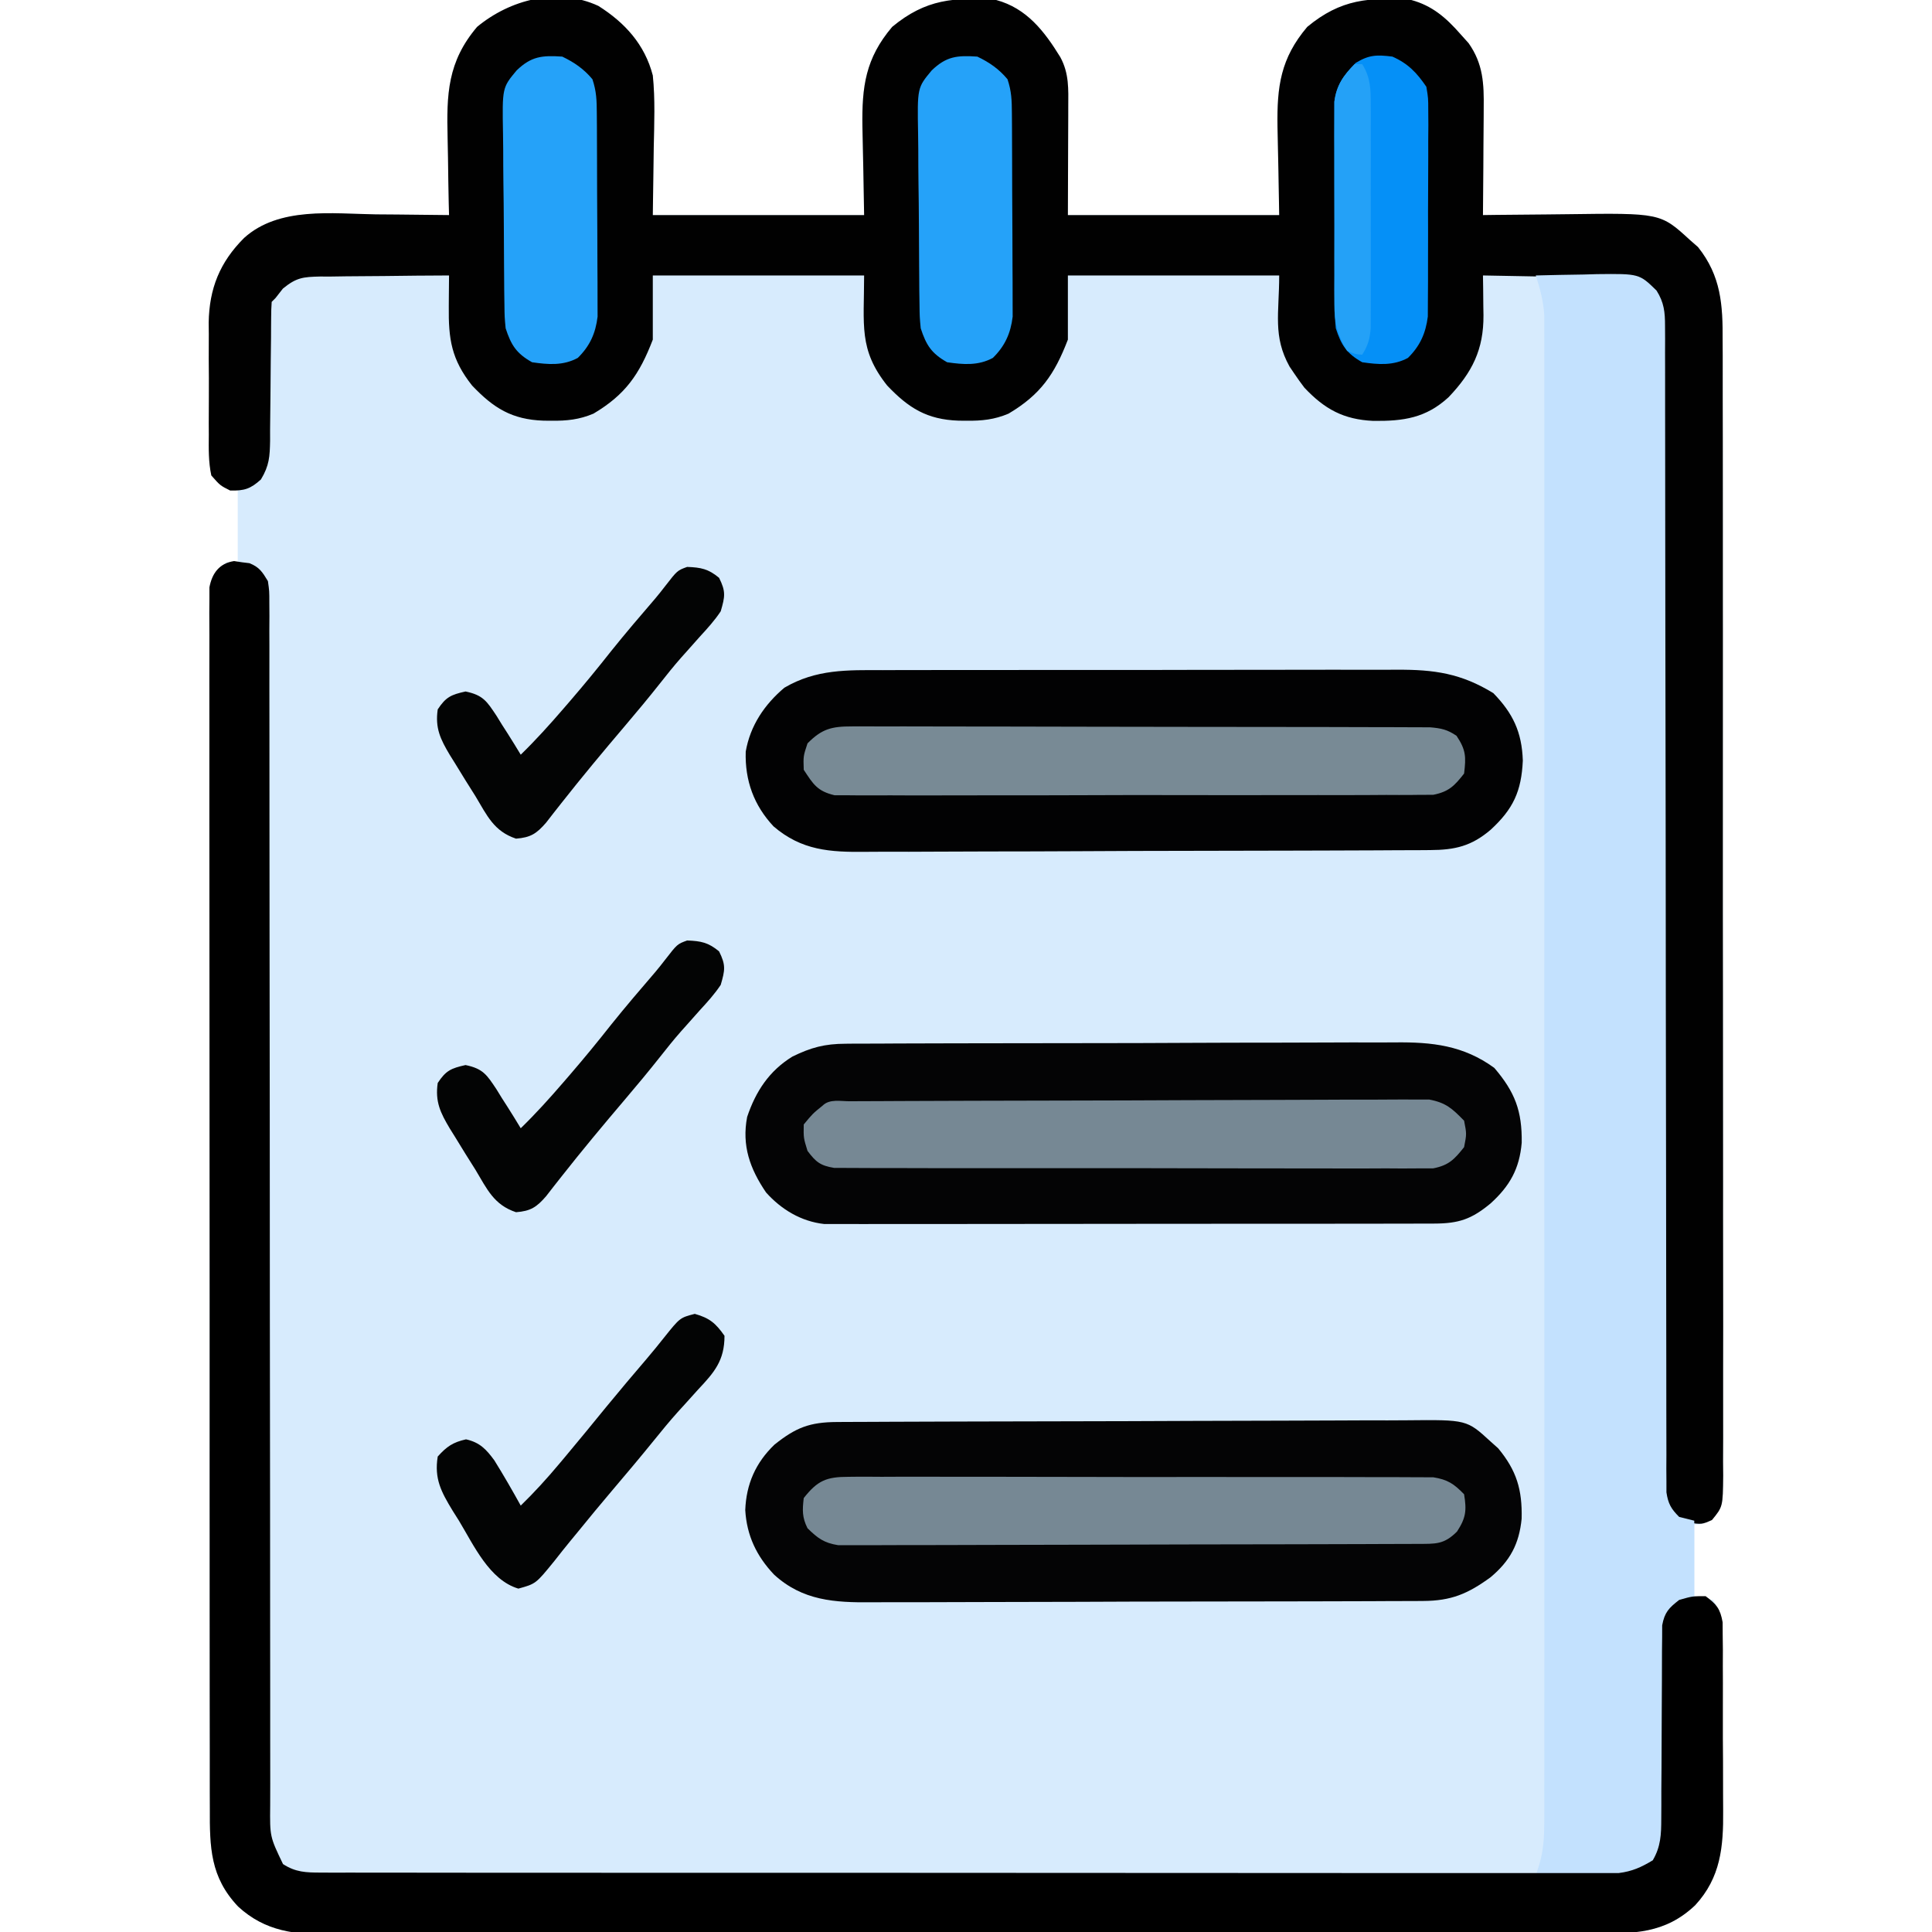 <?xml version="1.0" encoding="UTF-8"?>
<svg version="1.1" xmlns="http://www.w3.org/2000/svg" width="512" height="512">
<path d="M0 0 C7.074 4.466 12.317 10.248 14.438 18.438 C15.084 24.761 14.812 31.157 14.688 37.5 C14.605 43.419 14.523 49.339 14.438 55.438 C32.917 55.438 51.398 55.438 70.438 55.438 C70.241 43.711 70.241 43.711 69.987 31.985 C69.835 21.383 70.79 13.919 77.875 5.562 C86.783 -1.825 94.332 -2.349 105.438 -1.562 C113.512 0.622 118.199 6.701 122.422 13.57 C124.781 17.908 124.566 22.031 124.535 26.824 C124.534 27.549 124.533 28.273 124.532 29.019 C124.527 31.721 124.513 34.423 124.5 37.125 C124.479 43.168 124.459 49.211 124.438 55.438 C142.917 55.438 161.398 55.438 180.438 55.438 C180.241 43.711 180.241 43.711 179.987 31.985 C179.835 21.383 180.79 13.919 187.875 5.562 C196.783 -1.825 204.332 -2.349 215.438 -1.562 C220.994 -0.059 224.663 3.139 228.438 7.438 C229.159 8.242 229.881 9.046 230.625 9.875 C234.501 15.355 234.719 20.656 234.633 27.117 C234.629 28.336 234.629 28.336 234.624 29.58 C234.613 32.158 234.588 34.735 234.562 37.312 C234.552 39.068 234.543 40.823 234.535 42.578 C234.513 46.865 234.479 51.151 234.438 55.438 C235.597 55.422 236.756 55.406 237.951 55.39 C242.293 55.335 246.635 55.301 250.978 55.273 C252.85 55.258 254.722 55.237 256.593 55.211 C281.472 54.873 281.472 54.873 289.312 62.062 C290.011 62.674 290.71 63.285 291.43 63.914 C297.54 71.593 298.016 79.208 297.952 88.755 C297.957 90.092 297.965 91.43 297.973 92.767 C297.992 96.422 297.986 100.076 297.975 103.731 C297.968 107.68 297.984 111.628 297.997 115.577 C298.019 123.304 298.019 131.03 298.01 138.757 C298.004 145.035 298.005 151.313 298.012 157.59 C298.013 158.484 298.014 159.379 298.014 160.3 C298.016 162.116 298.018 163.932 298.02 165.749 C298.037 182.768 298.028 199.787 298.011 216.806 C297.996 232.384 298.011 247.961 298.04 263.539 C298.069 279.536 298.08 295.533 298.071 311.53 C298.07 313.338 298.069 315.146 298.068 316.954 C298.067 317.843 298.067 318.733 298.066 319.649 C298.064 325.923 298.074 332.197 298.088 338.471 C298.106 346.112 298.106 353.752 298.083 361.392 C298.072 365.291 298.069 369.19 298.087 373.09 C298.107 377.312 298.088 381.533 298.066 385.755 C298.078 386.994 298.089 388.233 298.102 389.509 C298.01 397.775 298.01 397.775 295.023 401.23 C292.438 402.438 292.438 402.438 290.438 402.438 C290.438 408.707 290.438 414.978 290.438 421.438 C292.087 421.767 293.738 422.098 295.438 422.438 C297.793 425.97 297.705 427.49 297.744 431.678 C297.76 432.967 297.776 434.256 297.792 435.584 C297.799 436.995 297.804 438.405 297.809 439.816 C297.818 441.268 297.827 442.719 297.836 444.171 C297.852 447.218 297.86 450.265 297.863 453.313 C297.868 457.194 297.906 461.075 297.952 464.956 C297.982 467.958 297.989 470.959 297.99 473.962 C297.994 475.391 298.006 476.82 298.027 478.249 C298.158 487.893 297.459 495.995 290.682 503.341 C282.693 510.91 274.43 510.874 263.92 510.832 C262.428 510.837 260.936 510.843 259.444 510.85 C255.352 510.867 251.259 510.864 247.167 510.859 C242.75 510.856 238.334 510.871 233.917 510.883 C225.267 510.904 216.618 510.909 207.968 510.907 C200.936 510.906 193.904 510.909 186.873 510.917 C184.847 510.919 182.821 510.921 180.796 510.923 C179.283 510.925 179.283 510.925 177.74 510.926 C158.672 510.945 139.603 510.944 120.535 510.937 C103.095 510.932 85.656 510.953 68.217 510.986 C50.306 511.019 32.395 511.035 14.484 511.03 C4.43 511.028 -5.624 511.033 -15.678 511.058 C-24.238 511.079 -32.798 511.082 -41.358 511.064 C-45.723 511.054 -50.089 511.053 -54.455 511.074 C-58.455 511.093 -62.455 511.088 -66.455 511.065 C-67.899 511.061 -69.342 511.065 -70.786 511.079 C-80.268 511.162 -88.247 510.337 -95.467 503.682 C-102.846 495.886 -102.998 488.004 -102.95 477.715 C-102.954 476.309 -102.96 474.904 -102.966 473.498 C-102.981 469.645 -102.977 465.792 -102.969 461.939 C-102.965 457.78 -102.977 453.621 -102.987 449.463 C-103.005 441.32 -103.005 433.178 -103 425.035 C-102.996 418.419 -102.998 411.803 -103.003 405.187 C-103.004 404.246 -103.004 403.304 -103.005 402.334 C-103.007 400.422 -103.008 398.509 -103.01 396.596 C-103.023 378.664 -103.018 360.732 -103.007 342.799 C-102.997 326.384 -103.01 309.969 -103.034 293.553 C-103.058 276.702 -103.068 259.851 -103.061 243 C-103.057 233.538 -103.06 224.076 -103.077 214.613 C-103.092 206.561 -103.093 198.509 -103.075 190.457 C-103.067 186.347 -103.064 182.238 -103.08 178.128 C-103.093 174.368 -103.089 170.609 -103.069 166.85 C-103.064 164.84 -103.078 162.83 -103.093 160.82 C-103.083 159.632 -103.073 158.444 -103.063 157.22 C-103.063 156.193 -103.063 155.165 -103.063 154.106 C-102.427 150.715 -101.281 149.504 -98.562 147.438 C-97.573 147.438 -96.582 147.438 -95.562 147.438 C-95.562 141.167 -95.562 134.898 -95.562 128.438 C-97.213 127.778 -98.862 127.118 -100.562 126.438 C-103.024 123.976 -102.826 123.26 -102.869 119.871 C-102.885 118.923 -102.901 117.974 -102.917 116.997 C-102.923 115.966 -102.928 114.936 -102.934 113.875 C-102.943 112.814 -102.952 111.753 -102.961 110.66 C-102.975 108.407 -102.984 106.154 -102.988 103.901 C-103 100.479 -103.049 97.058 -103.1 93.637 C-103.109 91.445 -103.116 89.254 -103.121 87.062 C-103.141 86.049 -103.16 85.035 -103.18 83.99 C-103.124 74.895 -100.336 67.962 -93.875 61.5 C-84.606 53.135 -70.466 55.089 -58.938 55.25 C-57.056 55.265 -55.174 55.279 -53.293 55.291 C-48.716 55.324 -44.139 55.375 -39.562 55.438 C-39.589 54.369 -39.615 53.301 -39.642 52.2 C-39.733 48.193 -39.79 44.186 -39.837 40.179 C-39.862 38.452 -39.896 36.726 -39.94 35 C-40.226 23.371 -39.97 14.815 -32.125 5.562 C-23.466 -1.618 -10.862 -5.023 0 0 Z " fill="#D7EBFD" transform="translate(158.562,1.562)"/>
<path d="M0 0 C7.074 4.466 12.317 10.248 14.438 18.438 C15.084 24.761 14.812 31.157 14.688 37.5 C14.605 43.419 14.523 49.339 14.438 55.438 C32.917 55.438 51.398 55.438 70.438 55.438 C70.241 43.711 70.241 43.711 69.987 31.985 C69.835 21.383 70.79 13.919 77.875 5.562 C86.783 -1.825 94.332 -2.349 105.438 -1.562 C113.512 0.622 118.199 6.701 122.422 13.57 C124.781 17.908 124.566 22.031 124.535 26.824 C124.534 27.549 124.533 28.273 124.532 29.019 C124.527 31.721 124.513 34.423 124.5 37.125 C124.479 43.168 124.459 49.211 124.438 55.438 C142.917 55.438 161.398 55.438 180.438 55.438 C180.241 43.711 180.241 43.711 179.987 31.985 C179.835 21.383 180.79 13.919 187.875 5.562 C196.783 -1.825 204.332 -2.349 215.438 -1.562 C220.994 -0.059 224.663 3.139 228.438 7.438 C229.159 8.242 229.881 9.046 230.625 9.875 C234.501 15.355 234.719 20.656 234.633 27.117 C234.629 28.336 234.629 28.336 234.624 29.58 C234.613 32.158 234.588 34.735 234.562 37.312 C234.552 39.068 234.543 40.823 234.535 42.578 C234.513 46.865 234.479 51.151 234.438 55.438 C235.597 55.422 236.756 55.406 237.951 55.39 C242.293 55.335 246.635 55.301 250.978 55.273 C252.85 55.258 254.722 55.237 256.593 55.211 C281.472 54.873 281.472 54.873 289.312 62.062 C290.011 62.674 290.71 63.285 291.43 63.914 C297.54 71.593 298.016 79.208 297.952 88.755 C297.957 90.092 297.965 91.43 297.973 92.767 C297.992 96.422 297.986 100.076 297.975 103.731 C297.968 107.68 297.984 111.628 297.997 115.577 C298.019 123.304 298.019 131.03 298.01 138.757 C298.004 145.035 298.005 151.313 298.012 157.59 C298.013 158.484 298.014 159.379 298.014 160.3 C298.016 162.116 298.018 163.932 298.02 165.749 C298.037 182.768 298.028 199.787 298.011 216.806 C297.996 232.384 298.011 247.961 298.04 263.539 C298.069 279.536 298.08 295.533 298.071 311.53 C298.07 313.338 298.069 315.146 298.068 316.954 C298.067 317.843 298.067 318.733 298.066 319.649 C298.064 325.923 298.074 332.197 298.088 338.471 C298.106 346.112 298.106 353.752 298.083 361.392 C298.072 365.291 298.069 369.19 298.087 373.09 C298.107 377.312 298.088 381.533 298.066 385.755 C298.078 386.994 298.089 388.233 298.102 389.509 C298.011 397.737 298.011 397.737 295.125 401.261 C292.438 402.438 292.438 402.438 288.812 401.938 C285.288 400.371 284.329 399.673 282.438 396.438 C282.062 393.914 282.062 393.914 282.061 391.009 C282.054 389.899 282.046 388.79 282.038 387.648 C282.045 386.429 282.052 385.211 282.059 383.956 C282.054 382.661 282.05 381.367 282.045 380.033 C282.033 376.438 282.039 372.842 282.049 369.246 C282.056 365.37 282.045 361.493 282.036 357.616 C282.024 350.898 282.022 344.179 282.027 337.46 C282.034 327.741 282.021 318.021 282.003 308.302 C281.975 292.526 281.957 276.749 281.949 260.973 C281.948 260.029 281.948 259.084 281.947 258.111 C281.944 251.408 281.941 244.704 281.938 238 C281.934 230.344 281.93 222.688 281.926 215.032 C281.926 213.617 281.926 213.617 281.925 212.174 C281.916 196.459 281.896 180.744 281.867 165.029 C281.85 155.332 281.843 145.635 281.85 135.938 C281.854 129.296 281.848 122.654 281.833 116.011 C281.825 112.177 281.822 108.342 281.832 104.508 C281.843 100.354 281.831 96.2 281.816 92.046 C281.823 90.83 281.83 89.614 281.837 88.361 C281.829 87.249 281.822 86.138 281.814 84.992 C281.814 84.033 281.813 83.074 281.813 82.087 C281.363 78.915 280.29 77.029 278.438 74.438 C275.724 72.62 273.544 72.18 270.312 72.119 C269.511 72.099 268.71 72.079 267.886 72.058 C267.031 72.047 266.177 72.035 265.297 72.023 C264.415 72.004 263.533 71.985 262.624 71.965 C259.812 71.905 257 71.859 254.188 71.812 C252.279 71.774 250.37 71.735 248.461 71.695 C243.787 71.599 239.112 71.515 234.438 71.438 C234.456 72.606 234.474 73.774 234.492 74.978 C234.507 76.526 234.521 78.073 234.535 79.621 C234.548 80.389 234.561 81.158 234.575 81.95 C234.636 91.063 231.599 97.117 225.324 103.707 C219.304 109.229 213.407 110.059 205.376 109.979 C197.459 109.614 192.471 106.851 187.125 101.188 C186.192 99.965 185.295 98.714 184.438 97.438 C184.024 96.826 183.61 96.215 183.184 95.586 C178.711 87.513 180.438 81.515 180.438 71.438 C161.958 71.438 143.477 71.438 124.438 71.438 C124.438 77.047 124.438 82.657 124.438 88.438 C120.884 97.712 117.132 103.057 108.707 108.059 C104.94 109.648 101.652 109.976 97.625 109.938 C96.566 109.928 96.566 109.928 95.485 109.918 C87.064 109.624 82.237 106.581 76.562 100.625 C68.95 91.051 70.438 84.652 70.438 71.438 C51.958 71.438 33.477 71.438 14.438 71.438 C14.438 77.047 14.438 82.657 14.438 88.438 C10.884 97.712 7.132 103.057 -1.293 108.059 C-5.06 109.648 -8.348 109.976 -12.375 109.938 C-13.434 109.928 -13.434 109.928 -14.515 109.918 C-22.936 109.624 -27.763 106.581 -33.438 100.625 C-38.968 93.67 -39.728 88.224 -39.629 79.652 C-39.624 78.862 -39.619 78.072 -39.614 77.258 C-39.602 75.318 -39.583 73.378 -39.562 71.438 C-45.311 71.457 -51.057 71.509 -56.805 71.59 C-58.759 71.613 -60.714 71.628 -62.668 71.633 C-65.481 71.642 -68.293 71.683 -71.105 71.73 C-71.976 71.727 -72.848 71.723 -73.745 71.719 C-78.237 71.826 -79.999 71.975 -83.591 74.919 C-84.242 75.75 -84.892 76.581 -85.562 77.438 C-85.892 77.767 -86.222 78.097 -86.562 78.438 C-86.664 79.792 -86.698 81.152 -86.704 82.511 C-86.711 83.375 -86.718 84.24 -86.726 85.131 C-86.73 86.073 -86.734 87.014 -86.738 87.984 C-86.761 89.964 -86.786 91.943 -86.811 93.922 C-86.846 97.053 -86.875 100.185 -86.888 103.316 C-86.904 106.331 -86.944 109.345 -86.988 112.359 C-86.986 113.293 -86.984 114.226 -86.982 115.188 C-87.062 119.412 -87.191 121.823 -89.415 125.501 C-92.204 128.016 -93.812 128.514 -97.562 128.438 C-100.212 127.106 -100.212 127.106 -102.562 124.438 C-103.329 120.86 -103.263 117.327 -103.227 113.68 C-103.231 112.621 -103.236 111.563 -103.241 110.473 C-103.244 108.232 -103.235 105.991 -103.214 103.75 C-103.188 100.345 -103.214 96.944 -103.246 93.539 C-103.243 91.357 -103.236 89.174 -103.227 86.992 C-103.237 85.985 -103.247 84.977 -103.257 83.939 C-103.11 74.894 -100.306 67.929 -93.875 61.5 C-84.606 53.135 -70.466 55.089 -58.938 55.25 C-57.056 55.265 -55.174 55.279 -53.293 55.291 C-48.716 55.324 -44.139 55.375 -39.562 55.438 C-39.589 54.369 -39.615 53.301 -39.642 52.2 C-39.733 48.193 -39.79 44.186 -39.837 40.179 C-39.862 38.452 -39.896 36.726 -39.94 35 C-40.226 23.371 -39.97 14.815 -32.125 5.562 C-23.466 -1.618 -10.862 -5.023 0 0 Z " fill="#010101" transform="translate(158.562,1.562)"/>
<path d="M0 0 C4.208 -0.117 8.416 -0.187 12.625 -0.25 C14.41 -0.3 14.41 -0.3 16.23 -0.352 C27.414 -0.477 27.414 -0.477 32 4 C34.006 7.203 34.251 9.684 34.253 13.432 C34.259 14.541 34.265 15.651 34.27 16.795 C34.266 18.014 34.262 19.233 34.258 20.489 C34.262 21.784 34.266 23.079 34.269 24.413 C34.279 28.011 34.277 31.608 34.273 35.206 C34.27 39.084 34.279 42.963 34.287 46.842 C34.299 53.564 34.304 60.286 34.305 67.008 C34.306 76.731 34.321 86.454 34.34 96.177 C34.371 111.958 34.395 127.738 34.413 143.519 C34.414 144.464 34.415 145.408 34.417 146.382 C34.428 156.924 34.439 167.467 34.447 178.009 C34.45 181.833 34.453 185.657 34.456 189.481 C34.457 190.425 34.458 191.368 34.459 192.34 C34.472 208.061 34.496 223.782 34.53 239.503 C34.55 249.204 34.561 258.906 34.558 268.607 C34.557 275.251 34.567 281.896 34.585 288.54 C34.595 292.376 34.6 296.213 34.592 300.049 C34.583 304.203 34.598 308.357 34.615 312.511 C34.605 314.34 34.605 314.34 34.596 316.205 C34.604 317.315 34.612 318.425 34.621 319.568 C34.622 320.528 34.622 321.487 34.623 322.475 C35.075 325.501 35.842 326.846 38 329 C39.32 329.33 40.64 329.66 42 330 C42 336.93 42 343.86 42 351 C40.02 351.66 38.04 352.32 36 353 C34.675 355.651 34.861 357.671 34.842 360.64 C34.827 362.412 34.827 362.412 34.811 364.221 C34.804 365.504 34.797 366.787 34.789 368.109 C34.768 370.118 34.747 372.127 34.725 374.136 C34.672 379.098 34.628 384.06 34.599 389.022 C34.582 391.803 34.557 394.583 34.524 397.364 C34.493 399.984 34.473 402.604 34.467 405.224 C34.45 406.418 34.434 407.612 34.417 408.843 C34.404 410.413 34.404 410.413 34.392 412.014 C33.787 416.621 32.296 419.987 28.617 422.863 C23.135 424.586 17.832 424.313 12.125 424.188 C10.96 424.174 9.794 424.16 8.594 424.146 C5.729 424.111 2.865 424.062 0 424 C0.325 422.994 0.65 421.989 0.984 420.953 C2.058 417.174 2.251 413.696 2.252 409.755 C2.255 409.057 2.257 408.359 2.26 407.639 C2.268 405.306 2.261 402.973 2.254 400.64 C2.256 398.948 2.259 397.256 2.263 395.563 C2.272 390.918 2.268 386.273 2.261 381.628 C2.257 376.616 2.264 371.604 2.269 366.593 C2.278 356.777 2.276 346.961 2.271 337.145 C2.266 329.168 2.265 321.191 2.268 313.214 C2.268 312.079 2.268 310.944 2.269 309.775 C2.269 307.469 2.27 305.164 2.271 302.858 C2.276 281.235 2.27 259.611 2.259 237.987 C2.25 219.43 2.252 200.872 2.261 182.314 C2.271 160.769 2.276 139.223 2.27 117.677 C2.269 115.38 2.268 113.083 2.268 110.786 C2.267 109.091 2.267 109.091 2.267 107.361 C2.265 99.393 2.268 91.425 2.273 83.456 C2.278 73.747 2.277 64.038 2.266 54.328 C2.261 49.374 2.259 44.419 2.265 39.464 C2.271 34.929 2.268 30.394 2.257 25.86 C2.255 24.218 2.256 22.577 2.261 20.936 C2.267 18.705 2.261 16.475 2.252 14.245 C2.251 12.386 2.251 12.386 2.251 10.49 C1.977 6.68 1.17 3.622 0 0 Z " fill="#C3E1FE" transform="translate(407,73)"/>
<path d="M0 0 C1.004 0.155 1.004 0.155 2.027 0.312 C2.699 0.395 3.371 0.477 4.062 0.562 C6.708 1.605 7.493 2.894 8.965 5.312 C9.34 7.944 9.34 7.944 9.341 11.004 C9.349 12.172 9.356 13.34 9.364 14.543 C9.357 15.827 9.35 17.11 9.343 18.433 C9.347 19.81 9.351 21.187 9.357 22.564 C9.369 26.351 9.363 30.139 9.354 33.926 C9.347 38.009 9.357 42.093 9.366 46.176 C9.378 53.253 9.38 60.33 9.376 67.407 C9.369 77.647 9.381 87.885 9.399 98.124 C9.428 114.745 9.445 131.365 9.454 147.985 C9.454 148.98 9.455 149.975 9.455 151 C9.459 158.063 9.462 165.125 9.465 172.188 C9.468 180.251 9.472 188.315 9.476 196.379 C9.477 197.373 9.477 198.366 9.478 199.389 C9.486 215.944 9.507 232.499 9.536 249.054 C9.553 259.268 9.559 269.482 9.552 279.696 C9.548 286.694 9.554 293.692 9.569 300.69 C9.577 304.729 9.58 308.769 9.57 312.808 C9.561 316.505 9.566 320.202 9.581 323.9 C9.586 325.871 9.576 327.843 9.565 329.815 C9.478 338.046 9.478 338.046 12.965 345.312 C16.288 347.473 19.04 347.564 22.953 347.567 C24.804 347.576 24.804 347.576 26.692 347.585 C28.064 347.581 29.435 347.577 30.807 347.573 C32.262 347.576 33.717 347.58 35.172 347.585 C39.177 347.595 43.181 347.593 47.185 347.589 C51.501 347.586 55.818 347.595 60.134 347.603 C68.592 347.615 77.051 347.617 85.509 347.615 C92.383 347.613 99.257 347.615 106.131 347.619 C107.108 347.62 108.086 347.62 109.093 347.621 C111.078 347.622 113.064 347.623 115.049 347.625 C133.68 347.635 152.311 347.633 170.942 347.627 C187.993 347.622 205.045 347.633 222.096 347.652 C239.595 347.672 257.095 347.68 274.594 347.676 C284.422 347.674 294.25 347.677 304.079 347.691 C312.446 347.703 320.813 347.704 329.18 347.692 C333.45 347.686 337.72 347.685 341.99 347.697 C345.898 347.708 349.806 347.705 353.715 347.691 C355.129 347.688 356.544 347.691 357.958 347.699 C359.88 347.709 361.803 347.698 363.725 347.687 C364.793 347.687 365.861 347.687 366.961 347.687 C370.508 347.245 372.913 346.149 375.965 344.312 C378.09 340.697 378.215 337.438 378.22 333.301 C378.227 332.113 378.234 330.925 378.241 329.701 C378.24 327.79 378.24 327.79 378.238 325.84 C378.253 323.831 378.268 321.821 378.285 319.812 C378.323 314.866 378.34 309.92 378.346 304.974 C378.35 302.194 378.364 299.415 378.39 296.635 C378.414 294.018 378.421 291.402 378.41 288.785 C378.424 287.601 378.437 286.416 378.451 285.195 C378.454 284.153 378.456 283.111 378.459 282.038 C379.098 278.594 380.226 277.436 382.965 275.312 C386.465 274.312 386.465 274.312 389.965 274.312 C392.866 276.44 393.85 277.66 394.48 281.232 C394.486 282.365 394.492 283.499 394.498 284.667 C394.514 285.955 394.53 287.244 394.546 288.572 C394.542 289.978 394.537 291.383 394.531 292.789 C394.536 294.239 394.543 295.689 394.55 297.139 C394.56 300.181 394.556 303.222 394.541 306.263 C394.524 310.137 394.547 314.009 394.583 317.882 C394.605 320.88 394.603 323.878 394.595 326.875 C394.594 328.302 394.601 329.728 394.616 331.155 C394.7 340.769 393.963 348.893 387.209 356.216 C379.22 363.784 370.958 363.749 360.447 363.707 C358.955 363.712 357.463 363.718 355.971 363.725 C351.879 363.742 347.787 363.739 343.694 363.734 C339.278 363.731 334.861 363.746 330.445 363.758 C321.795 363.779 313.145 363.784 304.495 363.782 C297.463 363.781 290.432 363.784 283.4 363.792 C281.374 363.794 279.349 363.796 277.323 363.798 C275.811 363.8 275.811 363.8 274.268 363.801 C255.199 363.82 236.131 363.819 217.062 363.812 C199.623 363.807 182.183 363.828 164.744 363.861 C146.833 363.894 128.922 363.91 111.011 363.905 C100.957 363.903 90.903 363.908 80.849 363.933 C72.289 363.954 63.73 363.957 55.17 363.939 C50.804 363.929 46.438 363.928 42.073 363.949 C38.072 363.968 34.072 363.963 30.072 363.94 C28.628 363.936 27.185 363.94 25.742 363.954 C16.259 364.037 8.281 363.212 1.06 356.557 C-6.319 348.761 -6.47 340.879 -6.423 330.59 C-6.427 329.184 -6.432 327.779 -6.439 326.373 C-6.454 322.52 -6.449 318.667 -6.442 314.814 C-6.437 310.655 -6.45 306.496 -6.46 302.338 C-6.477 294.195 -6.478 286.053 -6.473 277.91 C-6.469 271.294 -6.47 264.678 -6.476 258.062 C-6.476 257.121 -6.477 256.179 -6.478 255.209 C-6.479 253.297 -6.481 251.384 -6.482 249.471 C-6.496 231.539 -6.491 213.607 -6.479 195.674 C-6.469 179.259 -6.482 162.844 -6.506 146.428 C-6.531 129.577 -6.54 112.726 -6.534 95.875 C-6.53 86.413 -6.532 76.951 -6.55 67.488 C-6.564 59.436 -6.565 51.384 -6.548 43.332 C-6.539 39.222 -6.537 35.113 -6.552 31.003 C-6.566 27.243 -6.562 23.484 -6.542 19.725 C-6.537 17.715 -6.551 15.705 -6.565 13.695 C-6.556 12.507 -6.546 11.319 -6.536 10.095 C-6.536 9.068 -6.536 8.04 -6.535 6.981 C-5.831 3.226 -3.916 0.601 0 0 Z " fill="#000000" transform="translate(62.035,148.688)"/>
<path d="M0 0 C0.679 -0.007 1.359 -0.014 2.059 -0.021 C4.317 -0.039 6.575 -0.037 8.833 -0.035 C10.46 -0.044 12.087 -0.054 13.714 -0.065 C18.121 -0.092 22.528 -0.099 26.936 -0.101 C29.694 -0.103 32.452 -0.109 35.21 -0.117 C44.846 -0.145 54.482 -0.157 64.118 -0.155 C73.078 -0.153 82.037 -0.185 90.997 -0.232 C98.707 -0.271 106.416 -0.287 114.126 -0.285 C118.723 -0.285 123.32 -0.293 127.916 -0.325 C132.245 -0.354 136.572 -0.354 140.901 -0.332 C142.481 -0.329 144.061 -0.336 145.641 -0.354 C155.408 -0.46 163.708 0.432 171.899 6.401 C177.402 12.825 179.279 17.844 179.169 26.229 C178.58 33.15 176.009 37.705 170.899 42.339 C165.875 46.49 162.526 47.651 155.929 47.662 C154.876 47.668 154.876 47.668 153.803 47.673 C151.452 47.684 149.102 47.68 146.751 47.676 C145.066 47.68 143.38 47.685 141.695 47.691 C137.116 47.705 132.538 47.705 127.959 47.703 C124.137 47.702 120.315 47.707 116.493 47.711 C107.475 47.722 98.458 47.723 89.441 47.717 C80.138 47.711 70.836 47.723 61.534 47.744 C53.548 47.762 45.561 47.768 37.575 47.765 C32.805 47.763 28.035 47.766 23.265 47.779 C18.778 47.792 14.292 47.79 9.806 47.777 C8.16 47.775 6.514 47.777 4.869 47.786 C2.62 47.796 0.372 47.788 -1.877 47.775 C-3.763 47.776 -3.763 47.776 -5.688 47.776 C-11.754 47.11 -17.045 43.946 -21.101 39.401 C-25.371 33.103 -27.551 26.991 -26.101 19.401 C-23.821 12.612 -20.258 7.187 -14.101 3.401 C-9.155 0.988 -5.591 0.023 0 0 Z " fill="#040405" transform="translate(224.101,276.599)"/>
<path d="M0 0 C0.699 -0.004 1.399 -0.009 2.119 -0.013 C4.468 -0.027 6.817 -0.033 9.166 -0.039 C10.848 -0.047 12.53 -0.055 14.212 -0.064 C19.741 -0.09 25.271 -0.105 30.8 -0.12 C32.704 -0.125 34.608 -0.13 36.512 -0.136 C44.432 -0.157 52.353 -0.176 60.273 -0.187 C71.621 -0.204 82.969 -0.237 94.317 -0.294 C102.298 -0.332 110.278 -0.352 118.259 -0.357 C123.025 -0.361 127.79 -0.373 132.555 -0.405 C137.041 -0.435 141.526 -0.442 146.012 -0.43 C147.655 -0.43 149.298 -0.438 150.941 -0.456 C166.874 -0.617 166.874 -0.617 173.163 5.154 C173.831 5.751 174.499 6.348 175.187 6.962 C180.09 12.871 181.598 17.95 181.413 25.627 C180.75 32.329 178.36 36.803 173.163 41.154 C167.157 45.534 162.746 47.399 155.289 47.428 C154.271 47.436 154.271 47.436 153.231 47.444 C150.962 47.459 148.693 47.46 146.424 47.46 C144.794 47.468 143.165 47.476 141.535 47.486 C137.111 47.507 132.687 47.516 128.263 47.521 C125.497 47.525 122.73 47.531 119.964 47.538 C110.304 47.563 100.645 47.576 90.985 47.579 C81.995 47.583 73.005 47.613 64.015 47.655 C56.286 47.69 48.558 47.705 40.829 47.706 C36.218 47.706 31.607 47.715 26.995 47.744 C22.654 47.77 18.313 47.772 13.972 47.756 C12.385 47.754 10.797 47.761 9.21 47.777 C-0.632 47.87 -9.157 47.373 -16.731 40.413 C-21.354 35.518 -23.935 30.1 -24.337 23.341 C-24.075 16.449 -21.583 10.799 -16.606 6.005 C-10.957 1.49 -7.293 0.032 0 0 Z " fill="#040405" transform="translate(221.837,376.846)"/>
<path d="M0 0 C1.622 -0.006 3.244 -0.013 4.866 -0.021 C9.255 -0.039 13.643 -0.038 18.031 -0.032 C21.702 -0.029 25.372 -0.035 29.042 -0.041 C37.704 -0.055 46.366 -0.053 55.028 -0.042 C63.95 -0.031 72.871 -0.045 81.793 -0.071 C89.467 -0.094 97.141 -0.1 104.815 -0.094 C109.393 -0.091 113.97 -0.093 118.547 -0.111 C122.852 -0.126 127.157 -0.122 131.462 -0.103 C133.037 -0.1 134.612 -0.103 136.187 -0.113 C146.11 -0.174 153.246 0.876 161.746 6.092 C166.953 11.443 169.314 16.441 169.559 23.967 C169.189 32.113 167.021 36.779 161.059 42.279 C155.973 46.627 151.622 47.653 144.971 47.685 C144.275 47.691 143.58 47.697 142.863 47.703 C140.539 47.72 138.215 47.723 135.89 47.726 C134.221 47.736 132.552 47.746 130.882 47.756 C126.351 47.783 121.82 47.796 117.289 47.804 C114.455 47.81 111.622 47.819 108.788 47.827 C99.915 47.855 91.042 47.874 82.169 47.882 C71.941 47.891 61.713 47.926 51.484 47.984 C43.569 48.027 35.654 48.047 27.739 48.05 C23.015 48.052 18.292 48.064 13.569 48.1 C9.123 48.133 4.677 48.137 0.231 48.119 C-1.396 48.118 -3.022 48.126 -4.648 48.146 C-14.01 48.254 -21.547 47.803 -29.004 41.404 C-34.2 35.852 -36.618 29.282 -36.379 21.58 C-35.194 14.706 -31.392 9.089 -26.14 4.658 C-17.719 -0.284 -9.475 -0.03 0 0 Z " fill="#020203" transform="translate(234.004,177.596)"/>
<path d="M0 0 C1.012 -0.011 1.012 -0.011 2.044 -0.021 C4.298 -0.039 6.55 -0.021 8.803 -0.003 C10.421 -0.008 12.04 -0.015 13.658 -0.025 C18.048 -0.043 22.438 -0.03 26.829 -0.011 C31.424 0.006 36.02 -0.003 40.615 -0.008 C48.332 -0.013 56.049 0.003 63.766 0.031 C72.688 0.063 81.608 0.063 90.53 0.046 C99.113 0.03 107.696 0.037 116.279 0.054 C119.931 0.061 123.583 0.06 127.235 0.052 C131.536 0.045 135.837 0.057 140.138 0.084 C141.716 0.091 143.294 0.091 144.873 0.084 C147.028 0.075 149.182 0.091 151.337 0.114 C152.542 0.116 153.748 0.119 154.99 0.122 C158.817 0.732 160.494 1.859 163.168 4.628 C163.868 8.905 163.672 10.856 161.293 14.503 C157.803 17.993 155.617 17.758 150.773 17.775 C150.11 17.779 149.446 17.783 148.762 17.787 C146.527 17.798 144.292 17.801 142.058 17.805 C140.46 17.811 138.862 17.818 137.264 17.825 C132.914 17.843 128.565 17.853 124.216 17.861 C121.5 17.866 118.784 17.873 116.068 17.879 C107.573 17.898 99.079 17.912 90.584 17.92 C80.772 17.93 70.961 17.957 61.149 17.997 C53.569 18.027 45.99 18.042 38.41 18.045 C33.881 18.048 29.352 18.057 24.823 18.082 C20.562 18.105 16.302 18.109 12.041 18.099 C10.477 18.098 8.913 18.105 7.35 18.118 C5.214 18.136 3.08 18.129 0.944 18.116 C-0.251 18.118 -1.445 18.121 -2.676 18.123 C-6.467 17.528 -8.117 16.286 -10.832 13.628 C-12.276 10.74 -12.209 8.832 -11.832 5.628 C-8.181 0.996 -5.833 0.003 0 0 Z " fill="#768894" transform="translate(224.832,391.372)"/>
<path d="M0 0 C0.662 -0.004 1.324 -0.009 2.007 -0.013 C4.242 -0.027 6.478 -0.033 8.713 -0.039 C10.31 -0.047 11.906 -0.055 13.502 -0.064 C18.76 -0.09 24.017 -0.105 29.275 -0.12 C31.083 -0.125 32.891 -0.13 34.699 -0.136 C42.22 -0.157 49.74 -0.176 57.261 -0.187 C68.047 -0.204 78.833 -0.237 89.619 -0.294 C97.198 -0.332 104.777 -0.352 112.356 -0.357 C116.884 -0.361 121.413 -0.373 125.941 -0.405 C130.204 -0.435 134.466 -0.442 138.728 -0.43 C140.292 -0.43 141.855 -0.438 143.418 -0.456 C145.556 -0.478 147.691 -0.47 149.829 -0.454 C151.024 -0.457 152.219 -0.461 153.451 -0.464 C157.917 0.377 159.572 1.91 162.732 5.154 C163.42 8.654 163.42 8.654 162.732 12.154 C160.161 15.41 158.671 16.969 154.551 17.78 C153.344 17.781 152.137 17.781 150.894 17.782 C149.881 17.793 149.881 17.793 148.847 17.804 C146.592 17.821 144.337 17.803 142.081 17.785 C140.462 17.79 138.842 17.797 137.222 17.807 C132.827 17.825 128.433 17.812 124.038 17.793 C119.44 17.776 114.841 17.785 110.243 17.79 C102.521 17.795 94.8 17.779 87.079 17.751 C78.15 17.719 69.221 17.719 60.292 17.736 C51.704 17.752 43.115 17.745 34.527 17.728 C30.871 17.721 27.215 17.722 23.559 17.73 C19.256 17.737 14.953 17.725 10.649 17.698 C9.069 17.691 7.489 17.691 5.908 17.698 C3.753 17.707 1.599 17.691 -0.557 17.669 C-2.366 17.664 -2.366 17.664 -4.213 17.66 C-7.893 17.05 -9.045 16.1 -11.268 13.154 C-12.33 9.716 -12.33 9.716 -12.268 6.154 C-9.893 3.279 -9.893 3.279 -7.268 1.154 C-5.429 -0.685 -2.465 0.012 0 0 Z " fill="#768894" transform="translate(225.268,291.846)"/>
<path d="M0 0 C1.001 -0.007 1.001 -0.007 2.021 -0.015 C4.25 -0.026 6.477 -0.009 8.705 0.009 C10.305 0.006 11.905 0.003 13.505 -0.003 C17.846 -0.013 22.186 0.003 26.527 0.023 C31.07 0.041 35.612 0.037 40.155 0.036 C47.782 0.038 55.409 0.056 63.036 0.083 C71.856 0.114 80.676 0.125 89.496 0.123 C97.98 0.122 106.463 0.132 114.947 0.149 C118.558 0.156 122.169 0.16 125.781 0.161 C130.031 0.163 134.282 0.175 138.533 0.195 C140.094 0.201 141.655 0.203 143.216 0.202 C145.345 0.201 147.473 0.213 149.602 0.227 C150.794 0.23 151.986 0.234 153.214 0.237 C156.173 0.489 157.807 0.831 160.238 2.494 C162.738 6.245 162.774 8.053 162.238 12.494 C159.681 15.764 158.177 17.308 154.059 18.126 C152.854 18.13 151.648 18.133 150.406 18.136 C149.731 18.145 149.057 18.153 148.362 18.162 C146.108 18.184 143.856 18.171 141.603 18.157 C139.985 18.166 138.366 18.176 136.748 18.189 C132.358 18.216 127.968 18.211 123.577 18.199 C119.911 18.192 116.246 18.2 112.58 18.209 C103.933 18.229 95.286 18.223 86.639 18.201 C77.718 18.179 68.798 18.197 59.876 18.234 C52.216 18.266 44.556 18.273 36.895 18.262 C32.32 18.256 27.746 18.258 23.171 18.282 C18.869 18.303 14.569 18.295 10.268 18.265 C8.69 18.258 7.111 18.262 5.533 18.277 C3.377 18.296 1.225 18.277 -0.931 18.25 C-2.136 18.249 -3.342 18.248 -4.584 18.247 C-9.138 17.169 -10.221 15.378 -12.762 11.494 C-12.887 7.869 -12.887 7.869 -11.762 4.494 C-7.956 0.631 -5.349 -0.005 0 0 Z " fill="#788A95" transform="translate(225.762,192.506)"/>
<path d="M0 0 C4.139 1.829 6.477 4.278 9 8 C9.501 10.991 9.501 10.991 9.502 14.347 C9.511 15.609 9.52 16.871 9.53 18.17 C9.52 19.539 9.508 20.908 9.496 22.277 C9.496 23.691 9.498 25.104 9.501 26.517 C9.502 29.476 9.489 32.433 9.467 35.391 C9.438 39.172 9.441 42.952 9.454 46.733 C9.461 49.65 9.453 52.568 9.44 55.486 C9.436 56.879 9.436 58.273 9.439 59.666 C9.442 61.618 9.424 63.571 9.404 65.523 C9.399 66.632 9.393 67.74 9.388 68.882 C8.836 73.316 7.316 76.706 4.121 79.848 C0.252 81.949 -3.732 81.623 -8 81 C-12.157 78.662 -13.556 76.448 -15 72 C-15.261 69.041 -15.261 69.041 -15.275 65.729 C-15.284 64.484 -15.294 63.239 -15.304 61.956 C-15.303 60.606 -15.302 59.256 -15.301 57.906 C-15.305 56.513 -15.309 55.12 -15.314 53.726 C-15.321 50.811 -15.321 47.896 -15.316 44.981 C-15.31 41.252 -15.327 37.523 -15.35 33.794 C-15.365 30.918 -15.366 28.043 -15.363 25.167 C-15.363 23.792 -15.368 22.418 -15.378 21.043 C-15.391 19.119 -15.382 17.195 -15.372 15.271 C-15.373 14.178 -15.374 13.085 -15.374 11.959 C-14.805 7.462 -12.859 4.883 -9.75 1.688 C-6.195 -0.494 -4.11 -0.514 0 0 Z " fill="#0590F7" transform="translate(369,15)"/>
<path d="M0 0 C3.185 1.52 5.736 3.283 8 6 C9.08 9.239 9.14 11.62 9.161 15.029 C9.171 16.27 9.18 17.512 9.19 18.791 C9.195 20.149 9.199 21.506 9.203 22.863 C9.209 24.257 9.215 25.651 9.22 27.045 C9.231 29.968 9.237 32.89 9.24 35.813 C9.246 39.549 9.27 43.284 9.298 47.02 C9.317 49.9 9.322 52.78 9.324 55.66 C9.327 57.037 9.335 58.413 9.348 59.79 C9.365 61.721 9.361 63.652 9.356 65.583 C9.36 66.68 9.364 67.777 9.367 68.907 C8.841 73.336 7.308 76.714 4.121 79.848 C0.252 81.949 -3.732 81.623 -8 81 C-12.158 78.661 -13.553 76.448 -15 72 C-15.281 69.016 -15.281 69.016 -15.322 65.668 C-15.341 64.41 -15.361 63.152 -15.38 61.855 C-15.39 60.489 -15.399 59.124 -15.406 57.758 C-15.412 57.065 -15.418 56.372 -15.423 55.659 C-15.453 51.994 -15.472 48.329 -15.48 44.664 C-15.491 40.892 -15.54 37.121 -15.596 33.35 C-15.634 30.436 -15.644 27.523 -15.647 24.609 C-15.653 23.219 -15.669 21.829 -15.696 20.44 C-15.911 8.245 -15.911 8.245 -12.084 3.656 C-8.213 -0.064 -5.386 -0.365 0 0 Z " fill="#25A2F9" transform="translate(259,15)"/>
<path d="M0 0 C3.185 1.52 5.736 3.283 8 6 C9.08 9.239 9.14 11.62 9.161 15.029 C9.171 16.27 9.18 17.512 9.19 18.791 C9.195 20.149 9.199 21.506 9.203 22.863 C9.209 24.257 9.215 25.651 9.22 27.045 C9.231 29.968 9.237 32.89 9.24 35.813 C9.246 39.549 9.27 43.284 9.298 47.02 C9.317 49.9 9.322 52.78 9.324 55.66 C9.327 57.037 9.335 58.413 9.348 59.79 C9.365 61.721 9.361 63.652 9.356 65.583 C9.36 66.68 9.364 67.777 9.367 68.907 C8.841 73.336 7.308 76.714 4.121 79.848 C0.252 81.949 -3.732 81.623 -8 81 C-12.158 78.661 -13.553 76.448 -15 72 C-15.281 69.016 -15.281 69.016 -15.322 65.668 C-15.341 64.41 -15.361 63.152 -15.38 61.855 C-15.39 60.489 -15.399 59.124 -15.406 57.758 C-15.412 57.065 -15.418 56.372 -15.423 55.659 C-15.453 51.994 -15.472 48.329 -15.48 44.664 C-15.491 40.892 -15.54 37.121 -15.596 33.35 C-15.634 30.436 -15.644 27.523 -15.647 24.609 C-15.653 23.219 -15.669 21.829 -15.696 20.44 C-15.911 8.245 -15.911 8.245 -12.084 3.656 C-8.213 -0.064 -5.386 -0.365 0 0 Z " fill="#25A2F9" transform="translate(149,15)"/>
<path d="M0 0 C3.934 1.112 5.528 2.47 7.875 5.812 C7.883 12.408 5.15 15.51 0.875 20.062 C-0.322 21.387 -1.517 22.712 -2.711 24.039 C-3.297 24.683 -3.883 25.326 -4.487 25.989 C-6.658 28.406 -8.711 30.909 -10.75 33.438 C-14.448 38.003 -18.227 42.493 -22.033 46.968 C-25.002 50.466 -27.921 54 -30.812 57.562 C-31.536 58.44 -32.259 59.318 -33.004 60.223 C-34.429 61.963 -35.833 63.721 -37.215 65.496 C-42.124 71.536 -42.124 71.536 -46.75 72.812 C-54.426 70.538 -58.572 61.311 -62.5 54.812 C-63.318 53.517 -63.318 53.517 -64.152 52.195 C-67.195 47.178 -69.077 43.717 -68.125 37.812 C-65.737 35.151 -64.109 34.034 -60.625 33.25 C-56.972 34.072 -55.268 35.894 -53.125 38.812 C-50.673 42.749 -48.37 46.756 -46.125 50.812 C-42.492 47.271 -39.13 43.58 -35.875 39.688 C-35.396 39.118 -34.917 38.549 -34.424 37.963 C-30.723 33.554 -27.081 29.099 -23.445 24.637 C-19.911 20.334 -16.32 16.081 -12.699 11.852 C-11.129 9.998 -9.583 8.122 -8.082 6.211 C-3.929 1.021 -3.929 1.021 0 0 Z " fill="#030404" transform="translate(184.125,348.188)"/>
<path d="M0 0 C3.68 0.139 5.612 0.521 8.465 2.887 C10.298 6.553 10.035 7.845 8.902 11.762 C7.272 14.221 5.336 16.344 3.34 18.512 C2.234 19.754 1.13 20.998 0.027 22.242 C-0.511 22.845 -1.05 23.447 -1.605 24.068 C-3.536 26.26 -5.356 28.527 -7.16 30.824 C-10.21 34.684 -13.349 38.453 -16.535 42.199 C-22.241 48.91 -27.882 55.673 -33.328 62.598 C-34.036 63.497 -34.744 64.397 -35.473 65.324 C-36.412 66.533 -36.412 66.533 -37.371 67.766 C-39.897 70.685 -41.469 71.713 -45.348 72.012 C-51.216 70.056 -53.006 65.918 -56.098 60.762 C-56.985 59.35 -57.873 57.938 -58.762 56.527 C-59.689 55.024 -60.613 53.518 -61.535 52.012 C-61.985 51.291 -62.434 50.571 -62.898 49.828 C-65.369 45.678 -66.822 42.74 -66.098 37.762 C-63.935 34.475 -62.572 33.867 -58.723 33.012 C-54.073 33.974 -53.065 35.617 -50.52 39.449 C-50.05 40.212 -49.581 40.975 -49.098 41.762 C-48.608 42.525 -48.118 43.288 -47.613 44.074 C-46.417 45.956 -45.247 47.85 -44.098 49.762 C-40.107 45.875 -36.421 41.793 -32.785 37.574 C-32.21 36.909 -31.634 36.243 -31.042 35.557 C-27.304 31.215 -23.678 26.802 -20.133 22.301 C-16.326 17.551 -12.365 12.926 -8.397 8.312 C-7.505 7.248 -6.64 6.163 -5.797 5.061 C-2.606 0.946 -2.606 0.946 0 0 Z " fill="#030404" transform="translate(182.098,249.238)"/>
<path d="M0 0 C3.68 0.139 5.612 0.521 8.465 2.887 C10.298 6.553 10.035 7.845 8.902 11.762 C7.272 14.221 5.336 16.344 3.34 18.512 C2.234 19.754 1.13 20.998 0.027 22.242 C-0.511 22.845 -1.05 23.447 -1.605 24.068 C-3.536 26.26 -5.356 28.527 -7.16 30.824 C-10.21 34.684 -13.349 38.453 -16.535 42.199 C-22.241 48.91 -27.882 55.673 -33.328 62.598 C-34.036 63.497 -34.744 64.397 -35.473 65.324 C-36.412 66.533 -36.412 66.533 -37.371 67.766 C-39.897 70.685 -41.469 71.713 -45.348 72.012 C-51.216 70.056 -53.006 65.918 -56.098 60.762 C-56.985 59.35 -57.873 57.938 -58.762 56.527 C-59.689 55.024 -60.613 53.518 -61.535 52.012 C-61.985 51.291 -62.434 50.571 -62.898 49.828 C-65.369 45.678 -66.822 42.74 -66.098 37.762 C-63.935 34.475 -62.572 33.867 -58.723 33.012 C-54.073 33.974 -53.065 35.617 -50.52 39.449 C-50.05 40.212 -49.581 40.975 -49.098 41.762 C-48.608 42.525 -48.118 43.288 -47.613 44.074 C-46.417 45.956 -45.247 47.85 -44.098 49.762 C-40.107 45.875 -36.421 41.793 -32.785 37.574 C-32.21 36.909 -31.634 36.243 -31.042 35.557 C-27.304 31.215 -23.678 26.802 -20.133 22.301 C-16.326 17.551 -12.365 12.926 -8.397 8.312 C-7.505 7.248 -6.64 6.163 -5.797 5.061 C-2.606 0.946 -2.606 0.946 0 0 Z " fill="#030404" transform="translate(182.098,150.238)"/>
<path d="M0 0 C0.66 0 1.32 0 2 0 C4.233 3.586 4.253 6.551 4.259 10.725 C4.262 11.392 4.266 12.059 4.269 12.746 C4.278 14.946 4.272 17.144 4.266 19.344 C4.267 20.875 4.269 22.407 4.271 23.939 C4.274 27.147 4.27 30.354 4.261 33.562 C4.249 37.671 4.256 41.78 4.268 45.889 C4.275 49.051 4.273 52.214 4.268 55.376 C4.266 56.891 4.268 58.406 4.273 59.921 C4.278 62.039 4.27 64.157 4.259 66.275 C4.256 68.083 4.256 68.083 4.254 69.926 C4.012 72.861 3.539 74.529 2 77 C0.188 76.875 0.188 76.875 -2 76 C-4.578 71.754 -5.377 68.549 -5.388 63.615 C-5.398 62.37 -5.407 61.126 -5.417 59.843 C-5.411 58.498 -5.405 57.153 -5.398 55.809 C-5.4 54.417 -5.403 53.025 -5.407 51.633 C-5.412 48.724 -5.405 45.815 -5.391 42.906 C-5.374 39.184 -5.384 35.464 -5.402 31.742 C-5.413 28.871 -5.409 26 -5.401 23.128 C-5.399 21.756 -5.402 20.384 -5.409 19.013 C-5.417 17.094 -5.403 15.175 -5.388 13.256 C-5.386 12.166 -5.383 11.076 -5.381 9.953 C-4.824 5.637 -3.035 3.035 0 0 Z " fill="#24A1F7" transform="translate(359,17)"/>
</svg>
